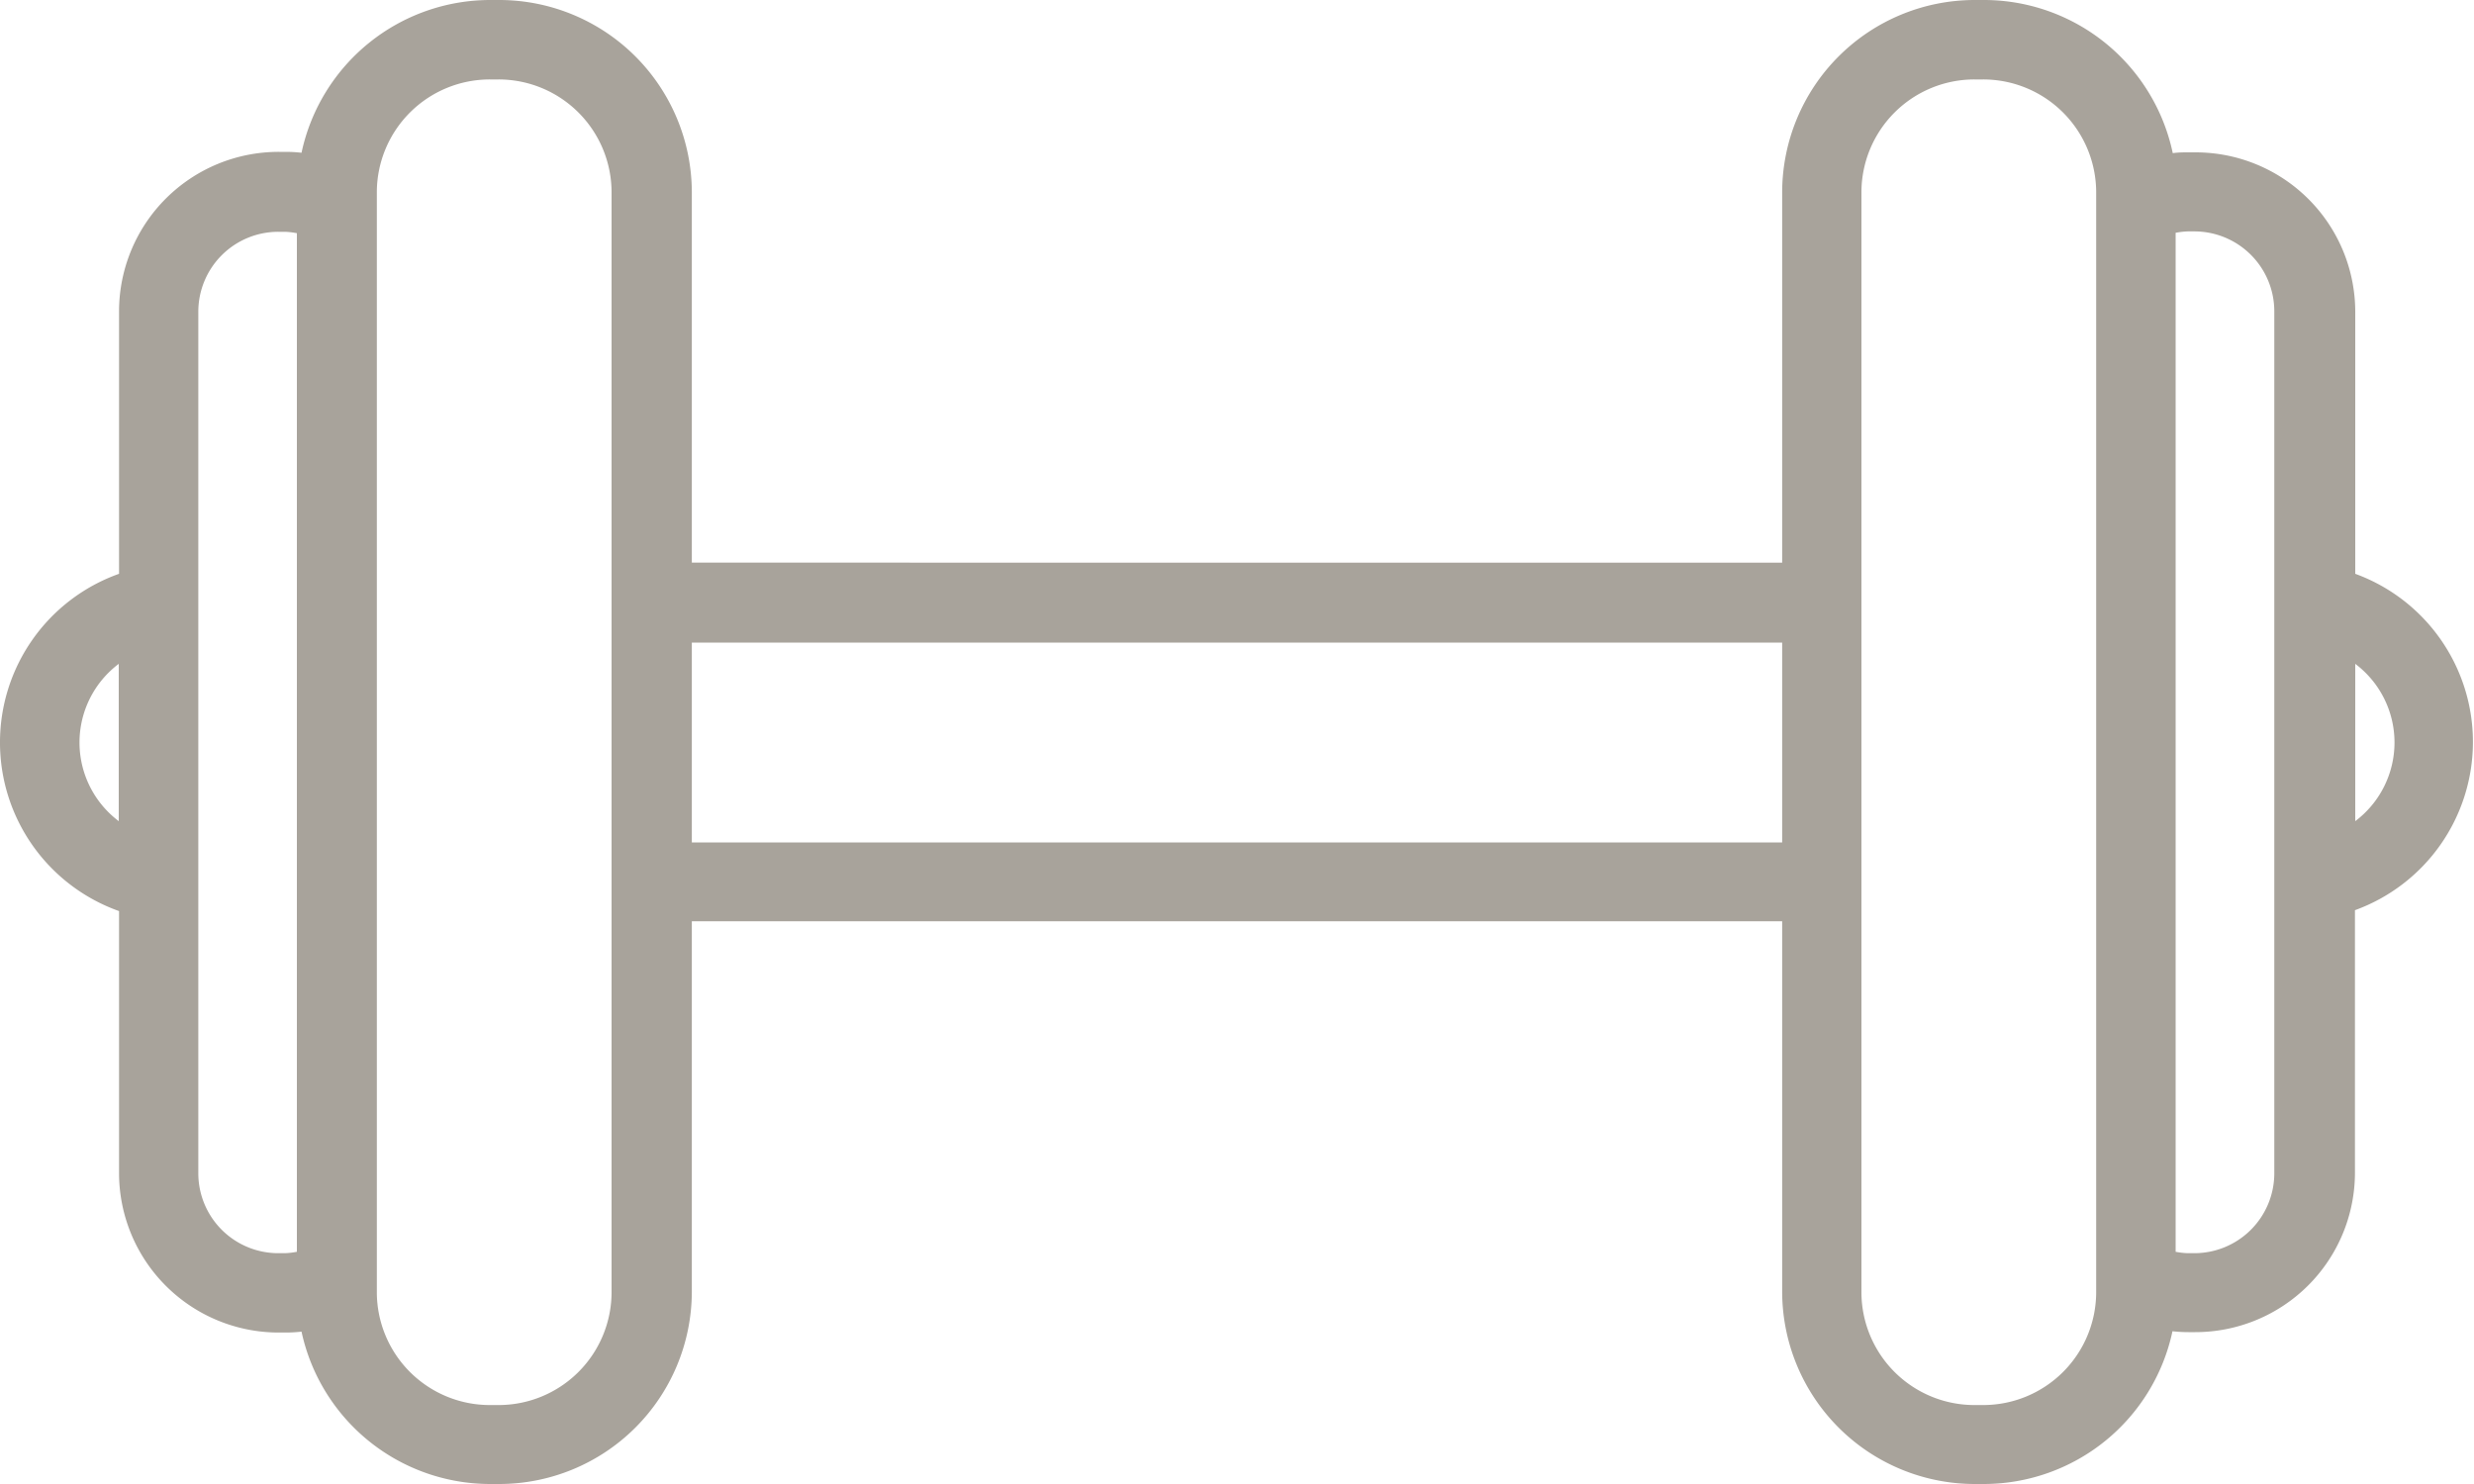 <svg xmlns="http://www.w3.org/2000/svg" width="25" height="15" viewBox="0 0 25 15">
<defs>
    <style>
      .cls-1 {
        fill: #a8a39b;
        fill-rule: evenodd;
      }
    </style>
  </defs>
  <path class="cls-1" d="M970.8,681.8v-2.652a1.613,1.613,0,0,0-1.615-1.608h-0.067c-0.054,0-.108,0-0.162.008A1.951,1.951,0,0,0,967.044,676h-0.086a1.947,1.947,0,0,0-1.949,1.941v3.746H953.991v-3.746A1.947,1.947,0,0,0,952.042,676h-0.086a1.951,1.951,0,0,0-1.909,1.544,1.466,1.466,0,0,0-.162-0.009h-0.067a1.613,1.613,0,0,0-1.615,1.608V681.8a1.809,1.809,0,0,0,0,3.409v2.652a1.613,1.613,0,0,0,1.615,1.608h0.067a1.466,1.466,0,0,0,.162-0.009A1.951,1.951,0,0,0,951.956,691h0.086a1.947,1.947,0,0,0,1.949-1.941v-3.747h11.018v3.747A1.947,1.947,0,0,0,966.958,691h0.086a1.951,1.951,0,0,0,1.909-1.544,1.466,1.466,0,0,0,.162.009h0.067a1.613,1.613,0,0,0,1.615-1.608V685.2A1.809,1.809,0,0,0,970.8,681.8ZM948.2,684.3a0.995,0.995,0,0,1,0-1.59v1.59Zm1.8,4.353a0.817,0.817,0,0,1-.12.014h-0.067a0.808,0.808,0,0,1-.809-0.805v-8.714a0.808,0.808,0,0,1,.809-0.805h0.067a0.817,0.817,0,0,1,.12.014v10.3Zm3.18-6.559v6.97a1.142,1.142,0,0,1-1.143,1.138h-0.086a1.142,1.142,0,0,1-1.143-1.138V688.3h0v-9.6h0v-0.759a1.142,1.142,0,0,1,1.143-1.138h0.086a1.142,1.142,0,0,1,1.143,1.138v4.148Zm11.824,2.421H953.991v-2.02h11.018v2.02Zm3.178-5.811v10.36a1.142,1.142,0,0,1-1.143,1.138h-0.086a1.142,1.142,0,0,1-1.143-1.138V677.941a1.142,1.142,0,0,1,1.143-1.138h0.086a1.142,1.142,0,0,1,1.143,1.138V678.7Zm1.8,3.408v5.75a0.808,0.808,0,0,1-.809.805h-0.067a0.831,0.831,0,0,1-.121-0.014v-10.3a0.831,0.831,0,0,1,.121-0.014h0.067a0.808,0.808,0,0,1,.809.805v2.964ZM970.8,684.3v-1.59A0.995,0.995,0,0,1,970.8,684.3Z" transform="translate(-947 -676)"/>
</svg>
